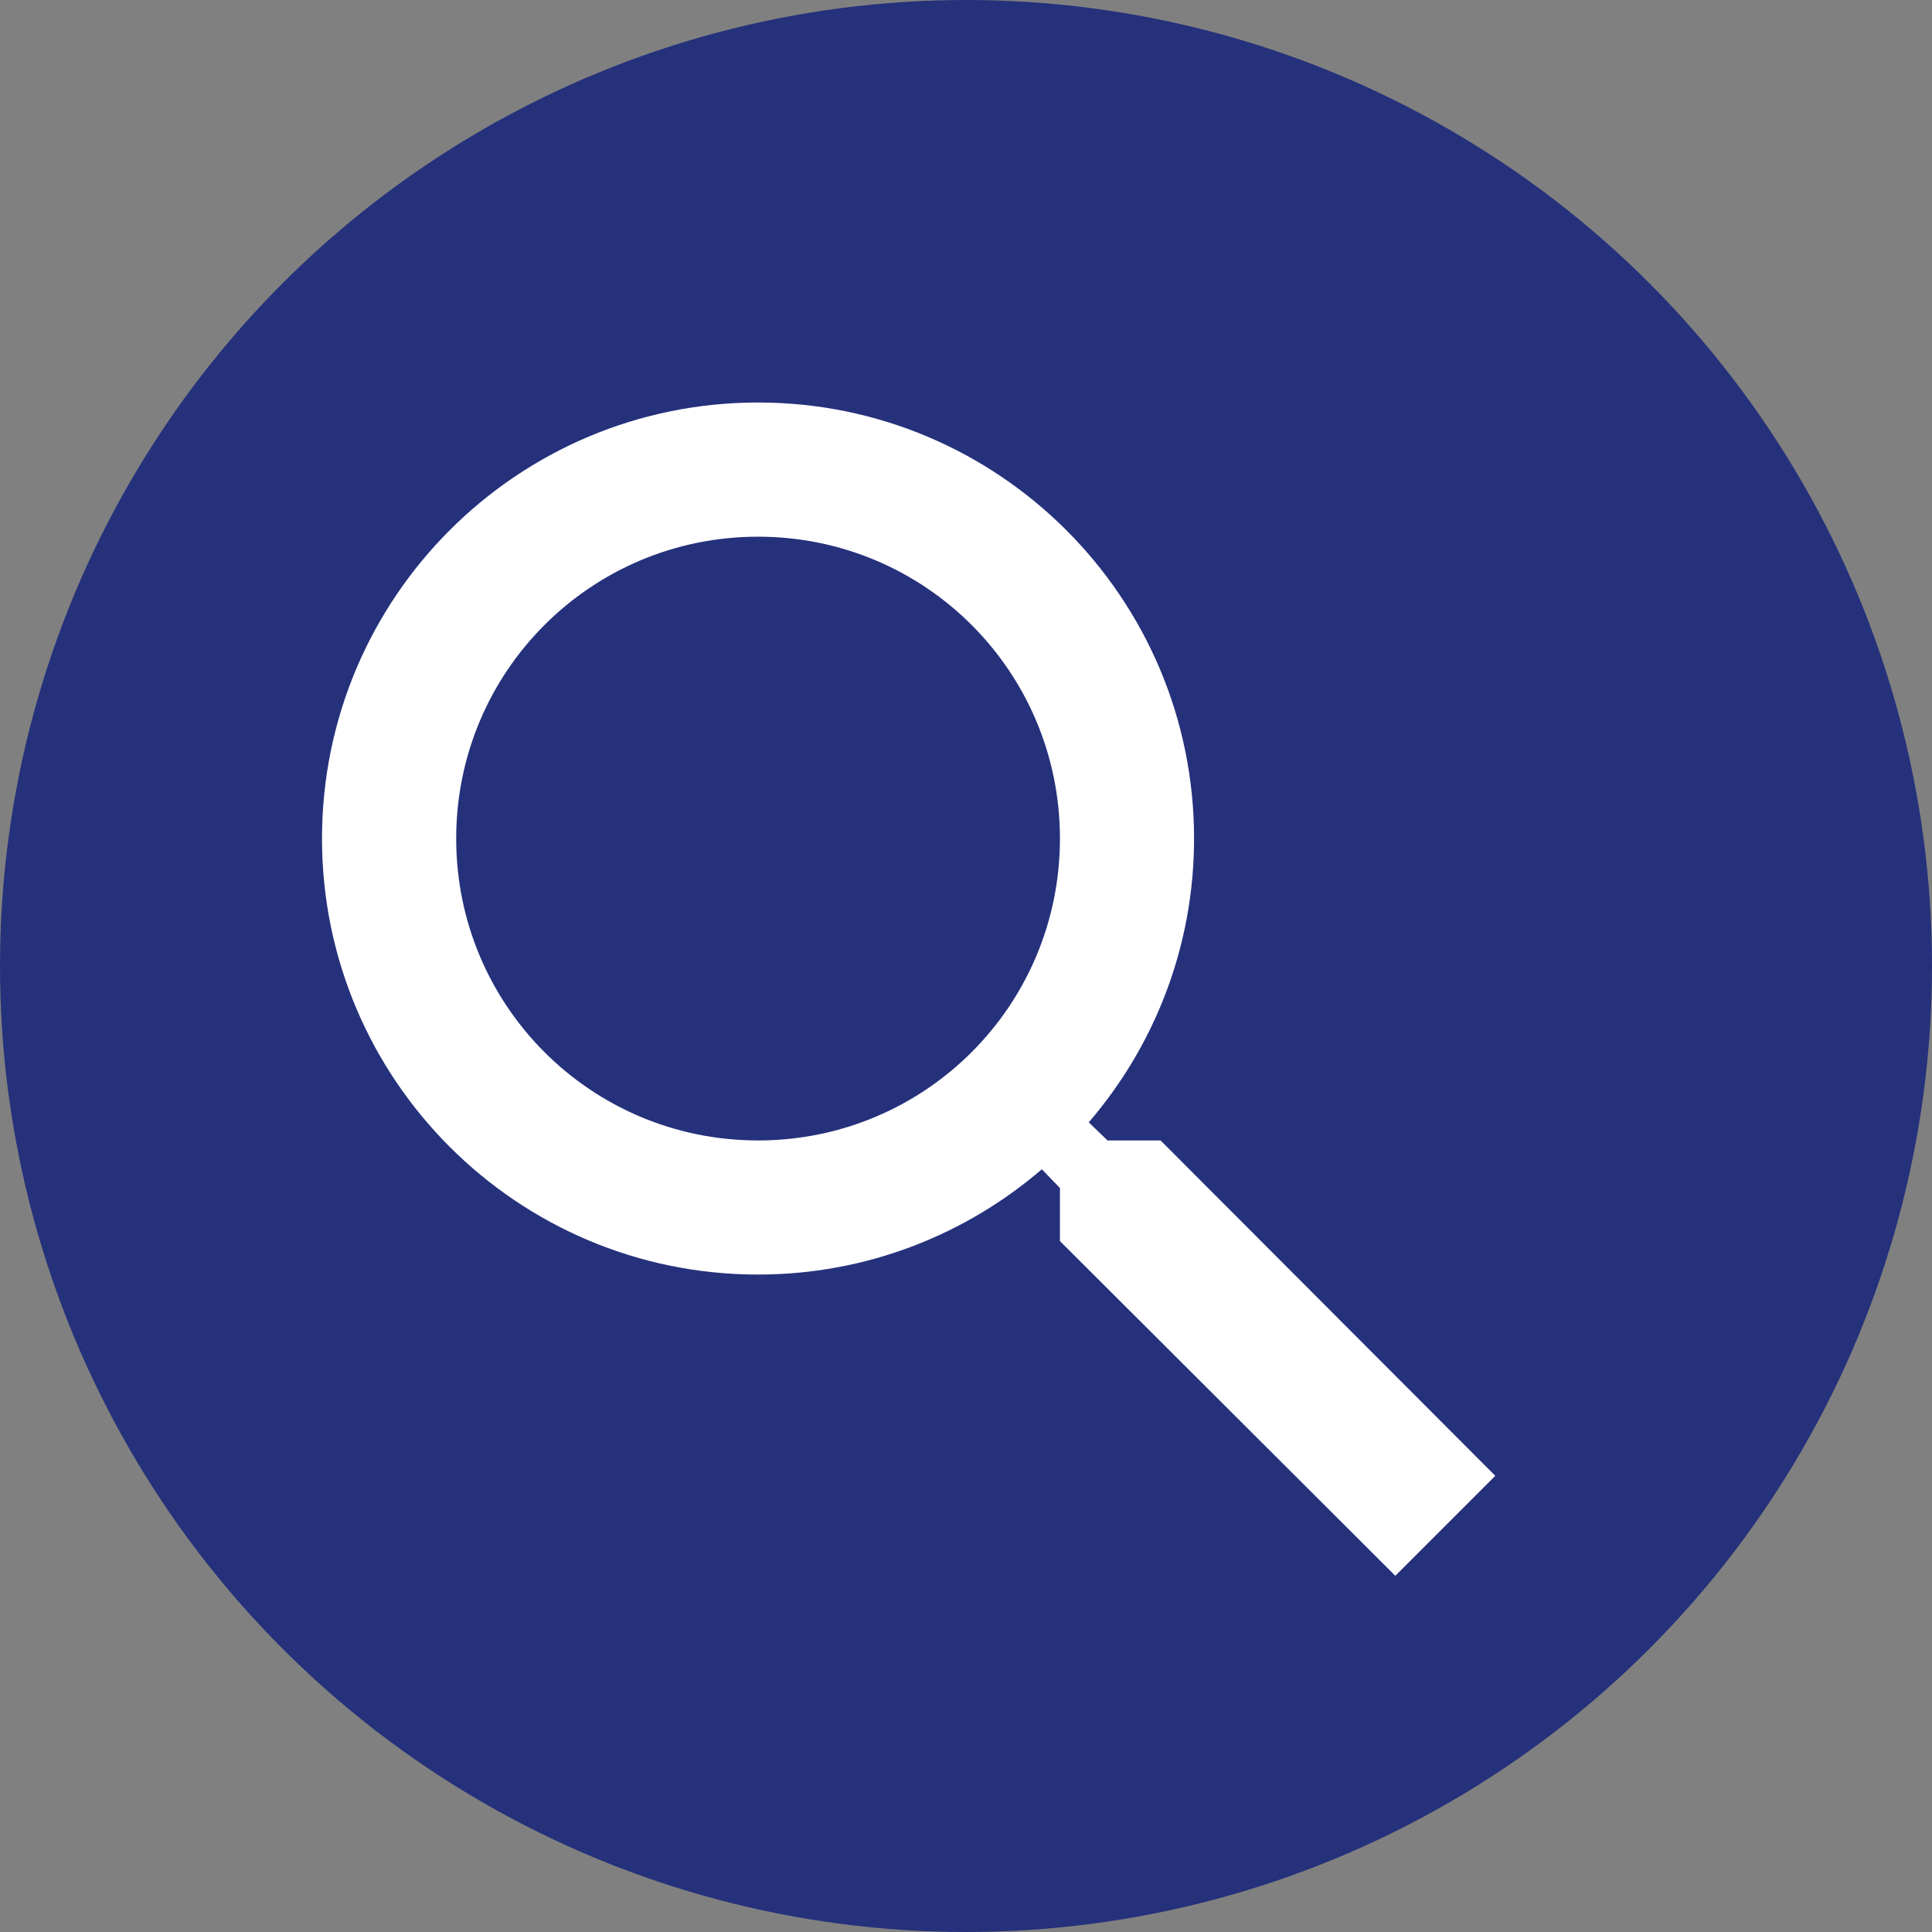 <svg width="24" height="24" viewBox="0 0 24 24" fill="none" xmlns="http://www.w3.org/2000/svg">
<rect x="0" y="0" width="24" height="24" fill="#808080" stroke="none"/>
<circle cx="12" cy="12" r="12" fill="#25317B"/>
<path fill-rule="evenodd" clip-rule="evenodd" d="M13.758 14.167H14.417L18.575 18.333L17.333 19.575L13.167 15.417V14.758L12.942 14.525C11.992 15.342 10.758 15.833 9.417 15.833C6.425 15.833 4 13.408 4 10.417C4 7.425 6.425 5 9.417 5C12.408 5 14.833 7.425 14.833 10.417C14.833 11.758 14.342 12.992 13.525 13.942L13.758 14.167ZM5.667 10.417C5.667 12.492 7.342 14.167 9.417 14.167C11.492 14.167 13.167 12.492 13.167 10.417C13.167 8.342 11.492 6.667 9.417 6.667C7.342 6.667 5.667 8.342 5.667 10.417Z" fill="white"/>
</svg>
